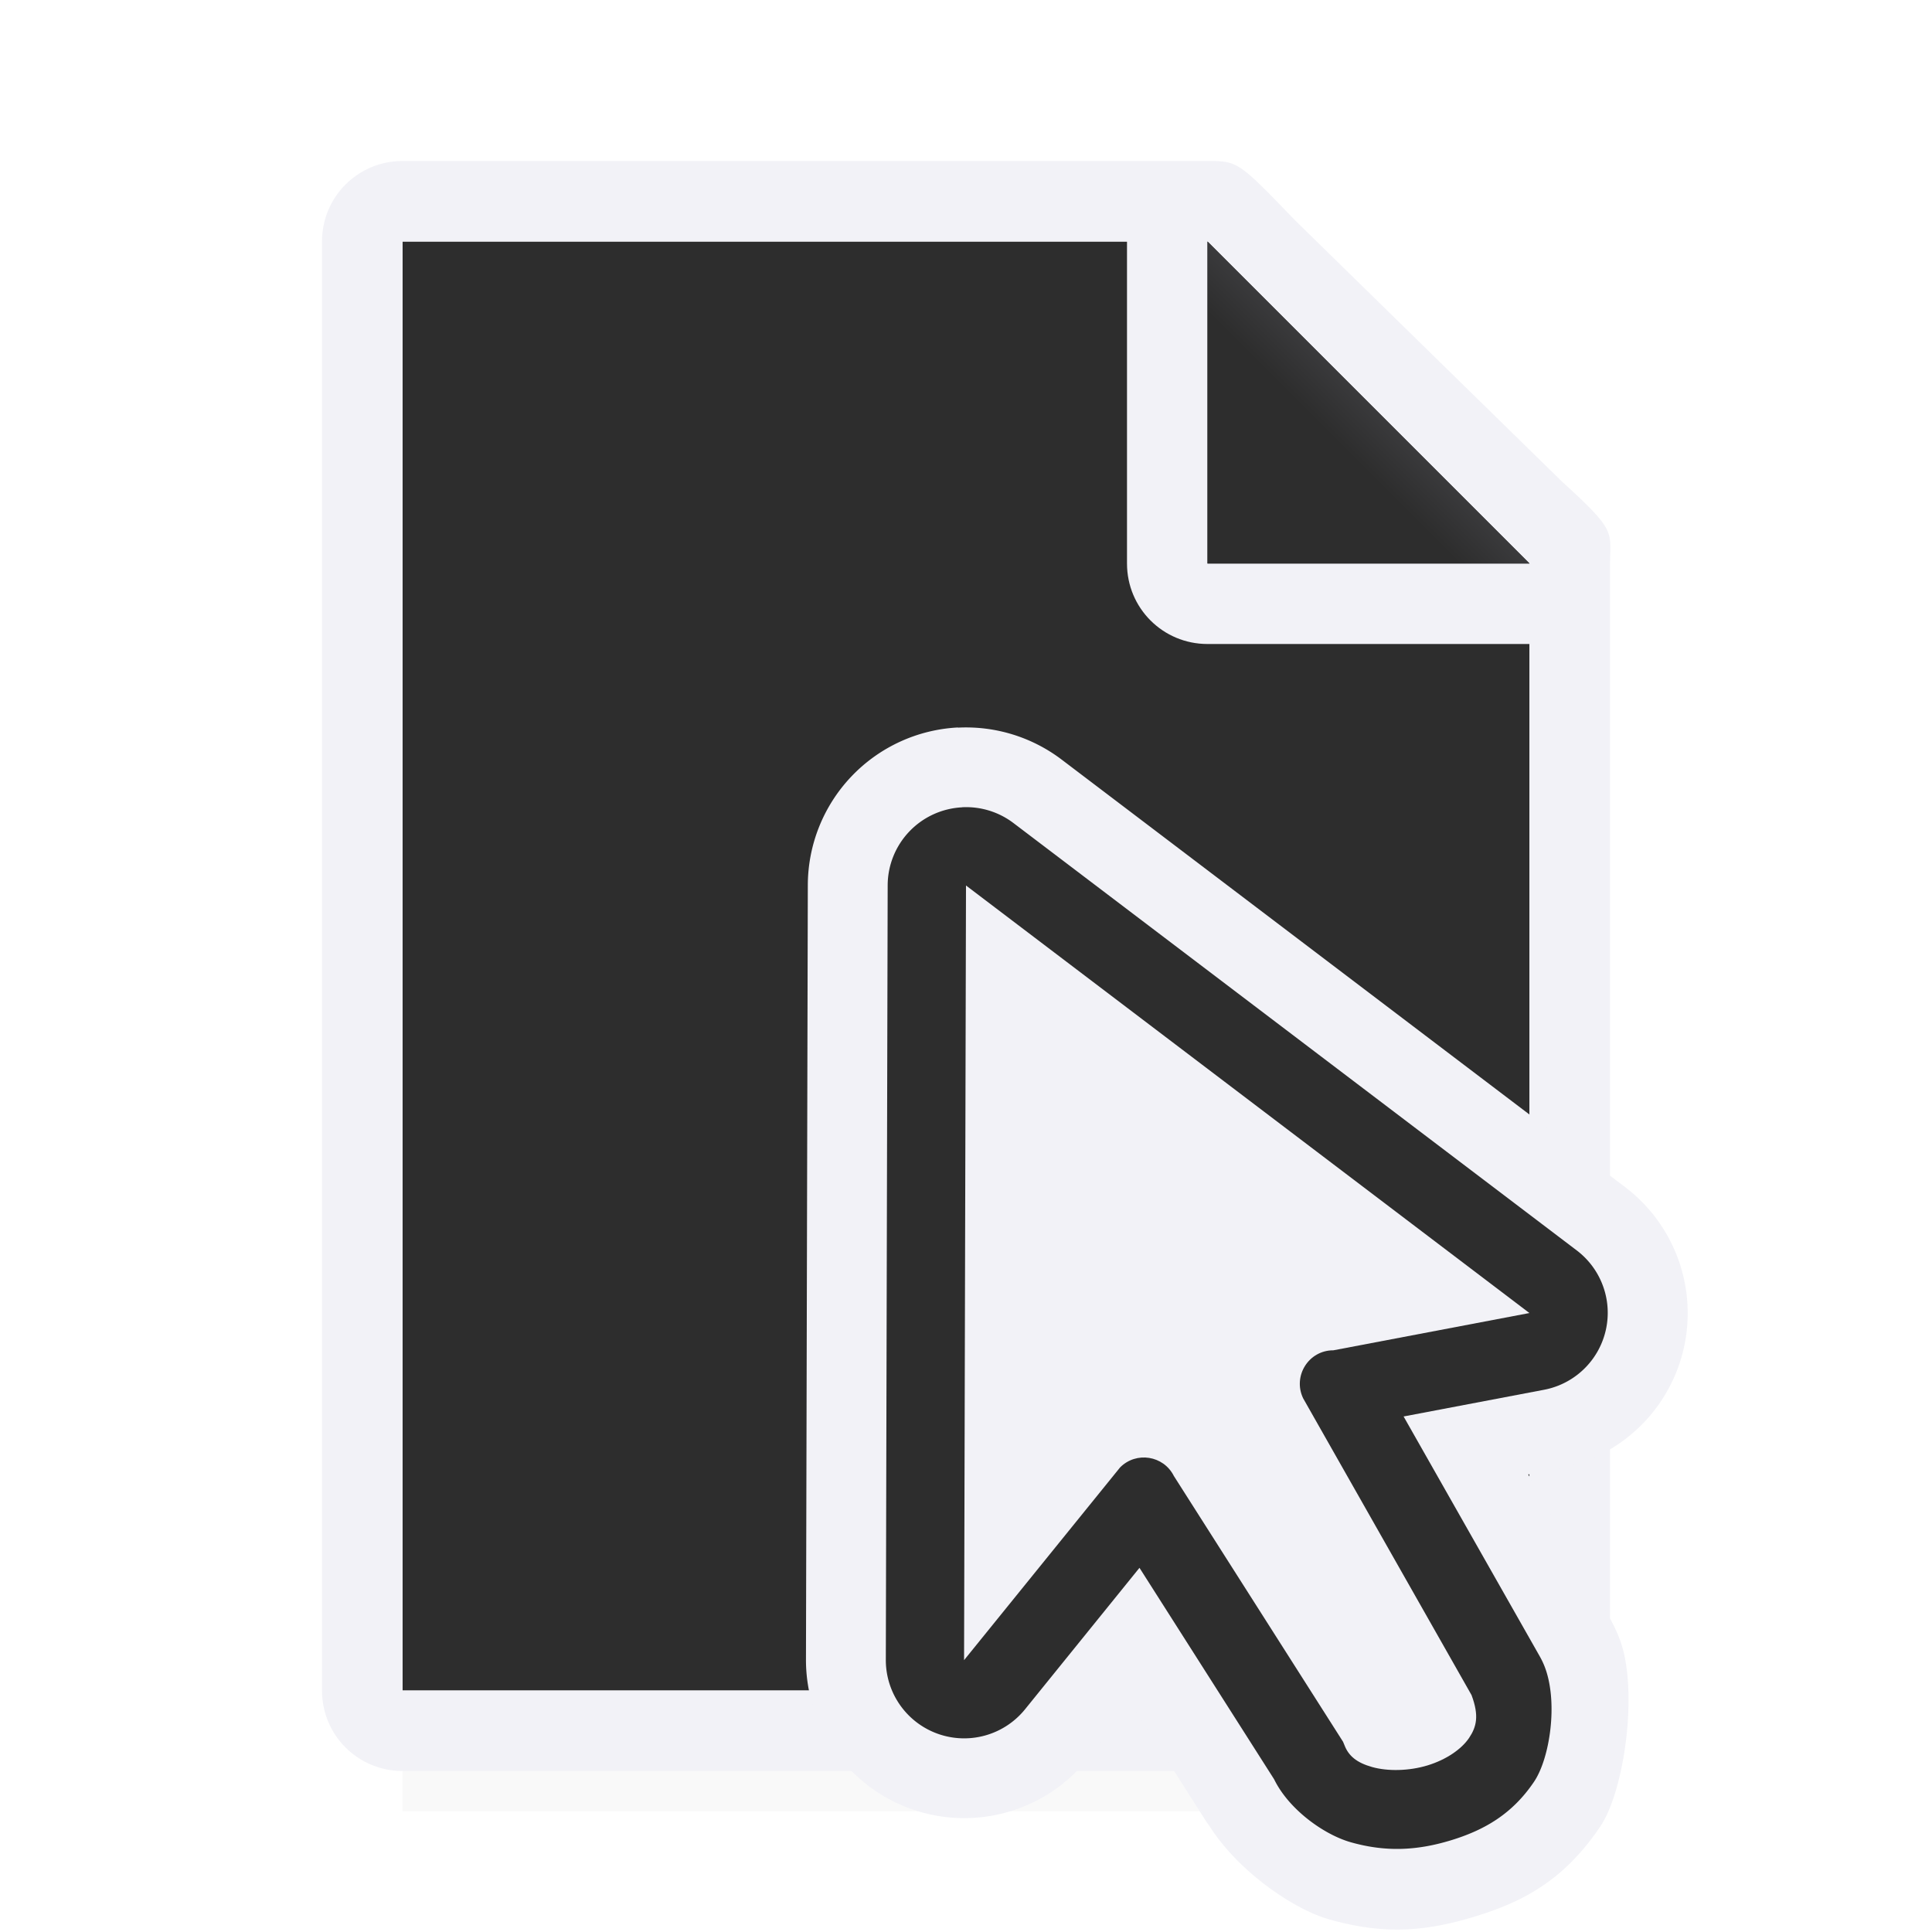 <svg viewBox="0 0 24 24" xmlns="http://www.w3.org/2000/svg" xmlns:xlink="http://www.w3.org/1999/xlink"><filter id="a" color-interpolation-filters="sRGB" height="1.686" width="1.125" x="-.063" y="-.343"><feGaussianBlur stdDeviation=".366"/></filter><linearGradient id="b" gradientUnits="userSpaceOnUse" x1="15" x2="17" y1="7" y2="5"><stop offset="0" stop-color="#2d2d2d"/><stop offset=".78" stop-color="#2d2d2d"/><stop offset="1" stop-color="#3a3a3c"/></linearGradient><radialGradient id="c" cx="17" cy="6.556" gradientTransform="matrix(1.429 -0 0 1.429 -7.286 -4.365)" gradientUnits="userSpaceOnUse" r="7"><stop offset="0" stop-color="#1c1c1e"/><stop offset=".3" stop-color="#2d2d2d"/><stop offset="1" stop-color="#2d2d2d"/></radialGradient><path d="m5 19.941h14v2.559h-14z" filter="url(#a)" opacity=".15" stroke-width="1.015"/><path d="m5 3v18h14v-14.271l-4-3.729z" fill="url(#c)"/><path d="m5 2c-.554 0-1 .446-1 1v18c0 .554.446 1 1 1h14c.554 0 1-.446 1-1v-10.109-3.641-.208c0-.451.099-.427-.605-1.068l-3.307-3.237c-.71-.737-.711-.737-1.095-.737h-.332-.662zm0 1h9v4c0 .554.446 1 1 1h4v13h-14z" fill="#f2f2f7"/><path d="m15 7h4l-4-4z" fill="#2d2d2d" fill-rule="evenodd"/><path d="m15 3 4 4h-4z" fill="url(#b)"/><g stroke-width=".875" transform="translate(8 8)"><path d="m3.9 1.037a1.966 1.966 0 0 0 -1.865 1.959l-.023 9.623a1.966 1.966 0 0 0 3.492 1.24l.555-.686.967 1.52-.113-.205c-.005-.01-.025-.062-.045-.111.266.696 1.122 1.319 1.646 1.467.671.189 1.178.154 1.791-.031.613-.185 1.121-.452 1.574-1.123.303-.449.476-1.699.244-2.32a1.966 1.966 0 0 0 -.133-.283l-1.006-1.771.383-.072a1.966 1.966 0 0 0 .82-3.498l-7-5.311a1.966 1.966 0 0 0 -1.287-.396z" fill="#f2f2f7"/><path d="m3.951 2.029a.973.973 0 0 0 -.924.969l-.023 9.623a.973.973 0 0 0 1.729.613l1.422-1.758 1.709 2.684-.057-.102c-0-0-.008-.02-.014-.035.157.413.634.763.99.863.429.121.814.104 1.234-.023.42-.127.768-.327 1.039-.729.197-.291.3-.98.137-1.418a.973.973 0 0 0 -.066-.141l-1.691-2.979 1.746-.332a.973.973 0 0 0 .406-1.73l-7-5.311a.973.973 0 0 0 -.637-.195z" fill="#2d2d2d"/><path d="m4 3-.024 9.623 1.938-2.394c.2-.202.54-.149.668.106l2.102 3.302c.006.013.012.027.017.041.051.135.153.219.345.273.192.054.457.05.689-.021s.421-.202.514-.34c.092-.137.128-.274.031-.533l-2.092-3.687c-.132-.277.069-.597.376-.596l2.435-.463z" fill="#f2f2f7"/></g></svg>